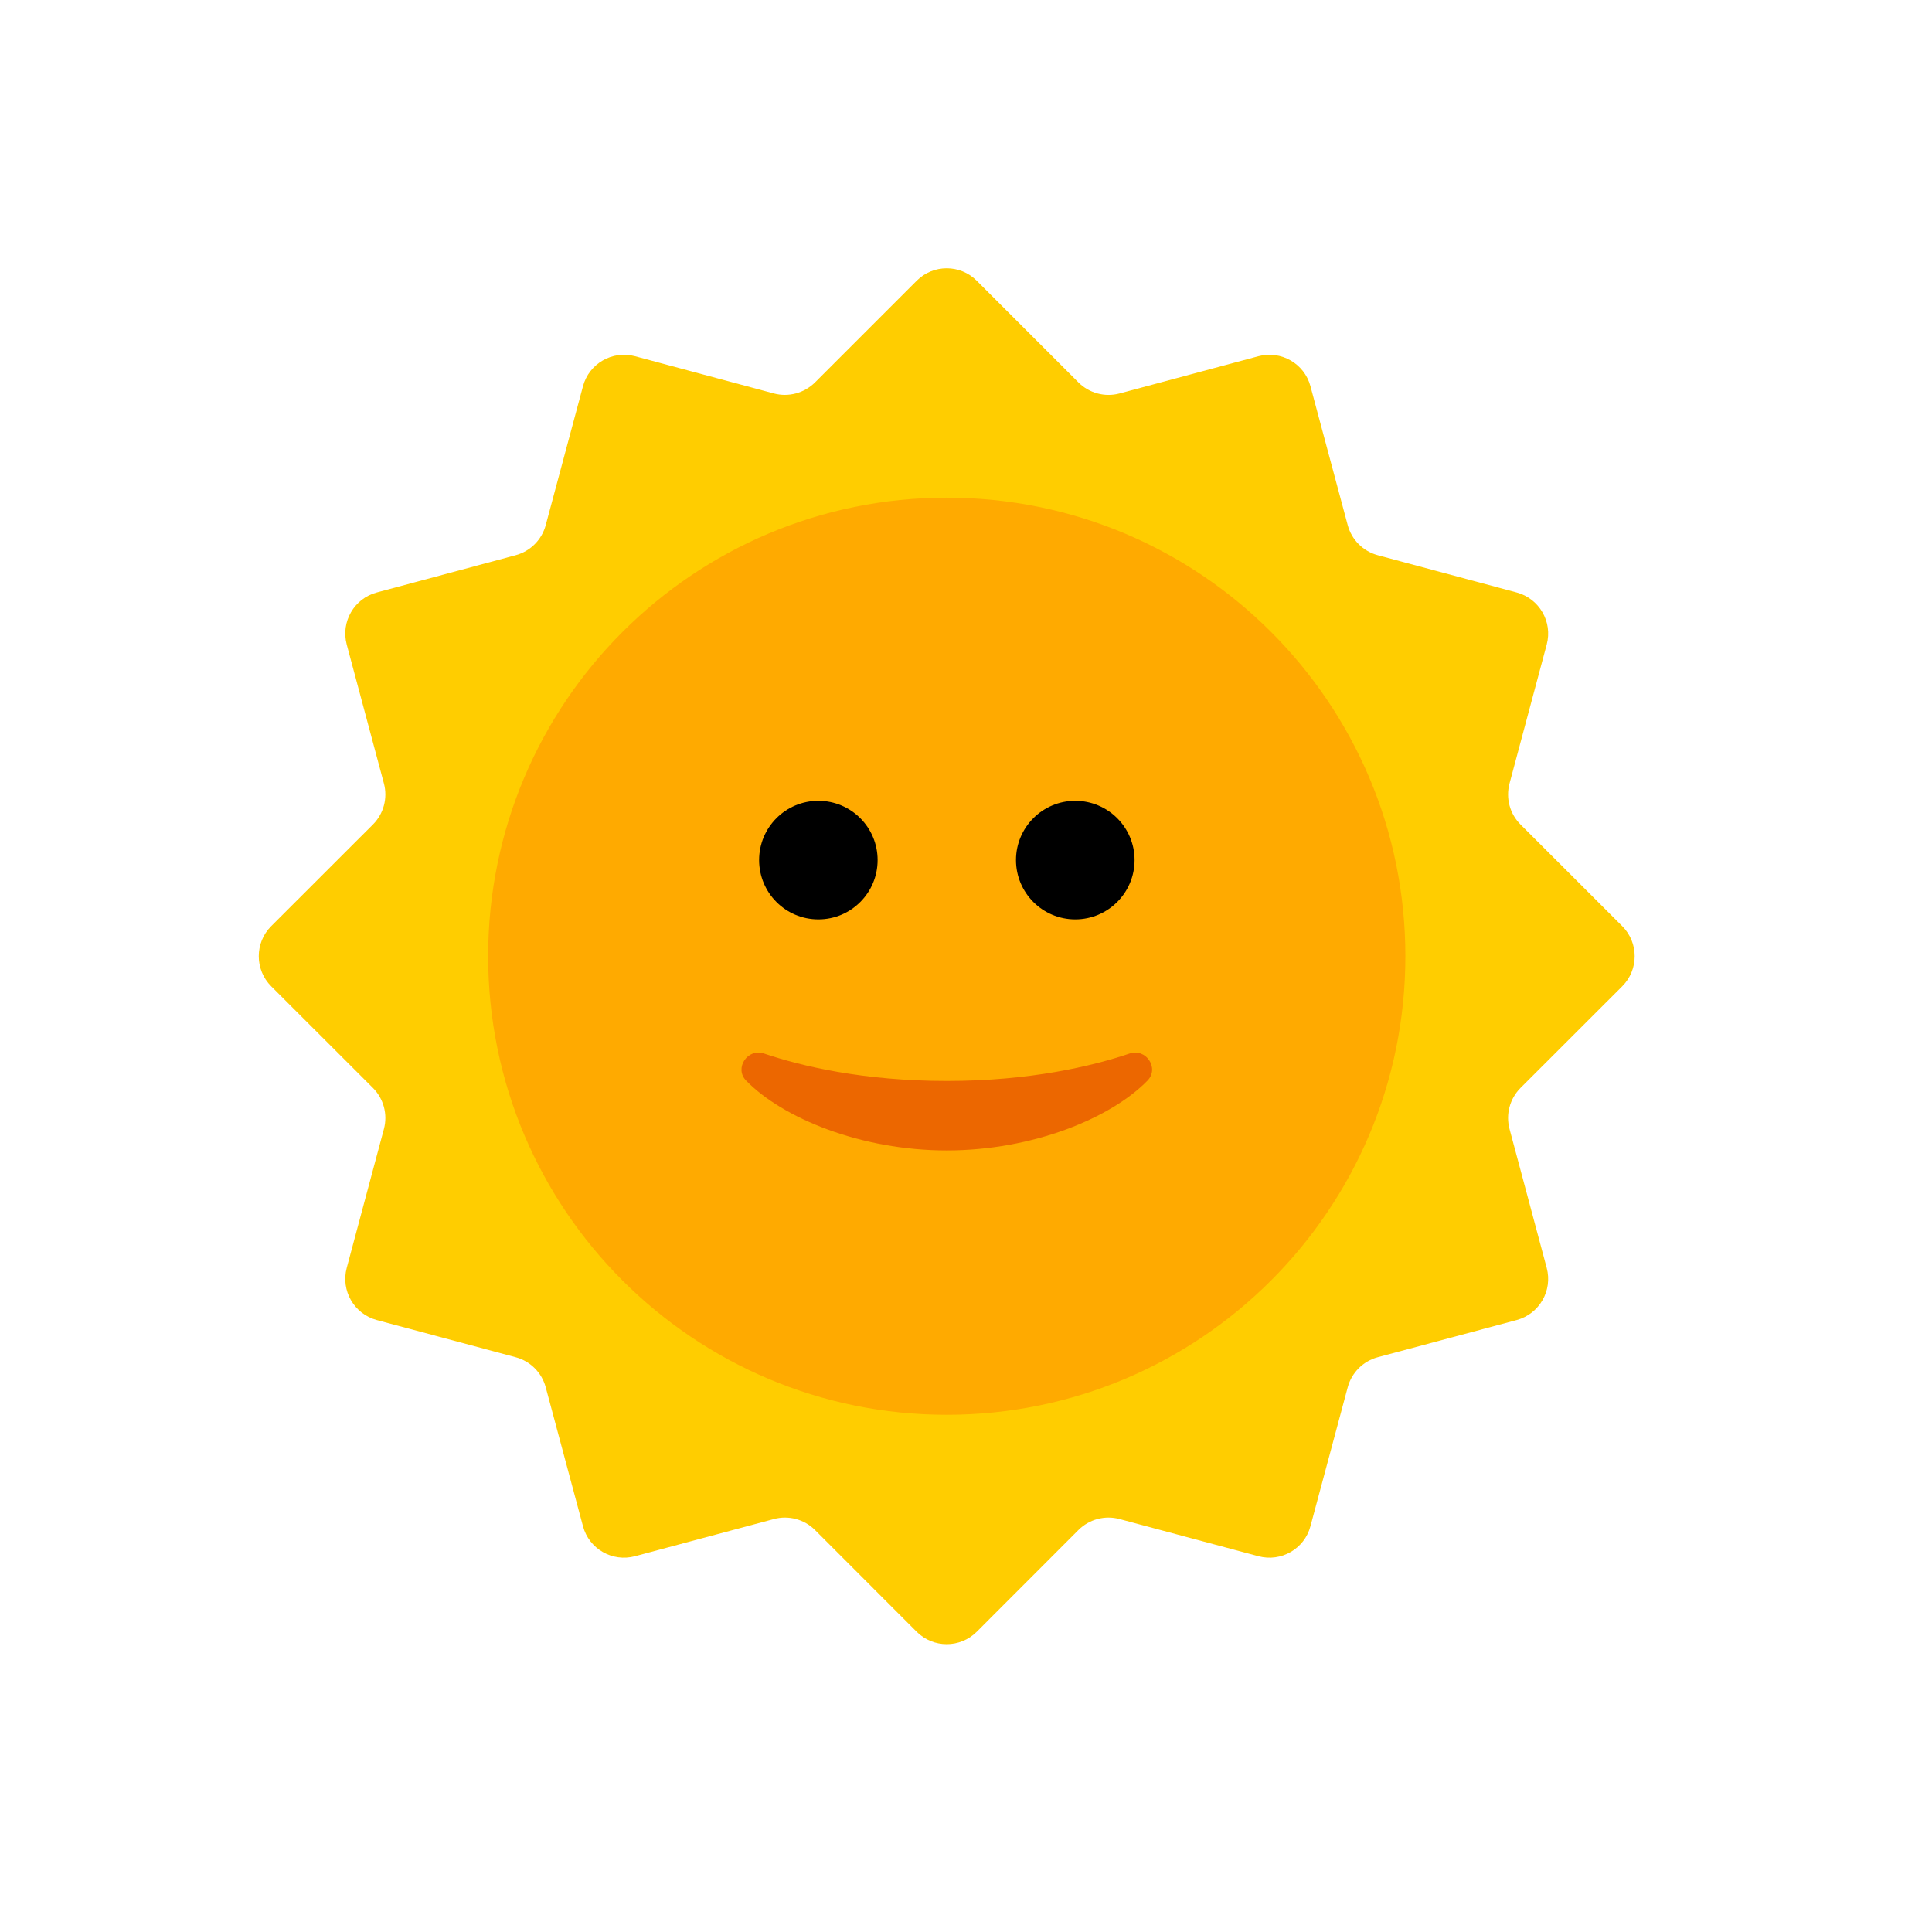 <svg width="24" height="24" viewBox="0 0 24 24" fill="none" xmlns="http://www.w3.org/2000/svg">
<path d="M18.888 13.515L20.152 12.252C20.358 12.046 20.358 11.711 20.152 11.505L18.888 10.242C18.755 10.109 18.703 9.915 18.752 9.732L19.214 8.006C19.289 7.725 19.122 7.436 18.841 7.36L17.115 6.897C16.933 6.848 16.791 6.706 16.742 6.524L16.279 4.798C16.204 4.517 15.915 4.35 15.633 4.425L13.907 4.888C13.725 4.937 13.53 4.884 13.397 4.751L12.134 3.488C11.928 3.281 11.593 3.281 11.387 3.488L10.124 4.751C9.99 4.884 9.796 4.936 9.614 4.888L7.888 4.425C7.606 4.35 7.317 4.517 7.242 4.798L6.779 6.524C6.73 6.706 6.588 6.848 6.406 6.897L4.68 7.36C4.399 7.435 4.232 7.725 4.307 8.006L4.769 9.732C4.818 9.914 4.766 10.109 4.633 10.242L3.369 11.505C3.163 11.711 3.163 12.046 3.369 12.252L4.633 13.515C4.766 13.649 4.818 13.843 4.769 14.025L4.307 15.751C4.232 16.033 4.399 16.322 4.68 16.398L6.406 16.86C6.588 16.909 6.73 17.051 6.779 17.233L7.242 18.959C7.317 19.241 7.606 19.407 7.888 19.332L9.614 18.87C9.796 18.821 9.99 18.873 10.124 19.006L11.387 20.27C11.593 20.476 11.928 20.476 12.134 20.27L13.397 19.006C13.53 18.873 13.725 18.821 13.907 18.87L15.633 19.332C15.915 19.407 16.204 19.241 16.279 18.959L16.742 17.233C16.791 17.051 16.933 16.909 17.115 16.86L18.841 16.398C19.122 16.322 19.289 16.033 19.214 15.751L18.752 14.025C18.703 13.843 18.755 13.649 18.888 13.515Z" fill="#FFCD00"/>
<path d="M11.761 17.575C14.908 17.575 17.458 15.025 17.458 11.878C17.458 8.732 14.908 6.182 11.761 6.182C8.615 6.182 6.064 8.732 6.064 11.878C6.064 15.025 8.615 17.575 11.761 17.575Z" fill="#FFAA00"/>
<path d="M10.166 11.421C10.573 11.421 10.902 11.091 10.902 10.684C10.902 10.278 10.573 9.948 10.166 9.948C9.759 9.948 9.43 10.278 9.43 10.684C9.43 11.091 9.759 11.421 10.166 11.421Z" fill="black"/>
<path d="M13.357 11.421C13.764 11.421 14.094 11.091 14.094 10.684C14.094 10.278 13.764 9.948 13.357 9.948C12.951 9.948 12.621 10.278 12.621 10.684C12.621 11.091 12.951 11.421 13.357 11.421Z" fill="black"/>
<path d="M11.761 13.428C10.72 13.428 9.949 13.242 9.49 13.087C9.287 13.018 9.118 13.27 9.269 13.424C9.722 13.889 10.693 14.291 11.761 14.291C12.83 14.291 13.801 13.889 14.254 13.424C14.405 13.27 14.236 13.018 14.033 13.087C13.574 13.242 12.803 13.428 11.761 13.428Z" fill="#EC6700"/>
</svg>
